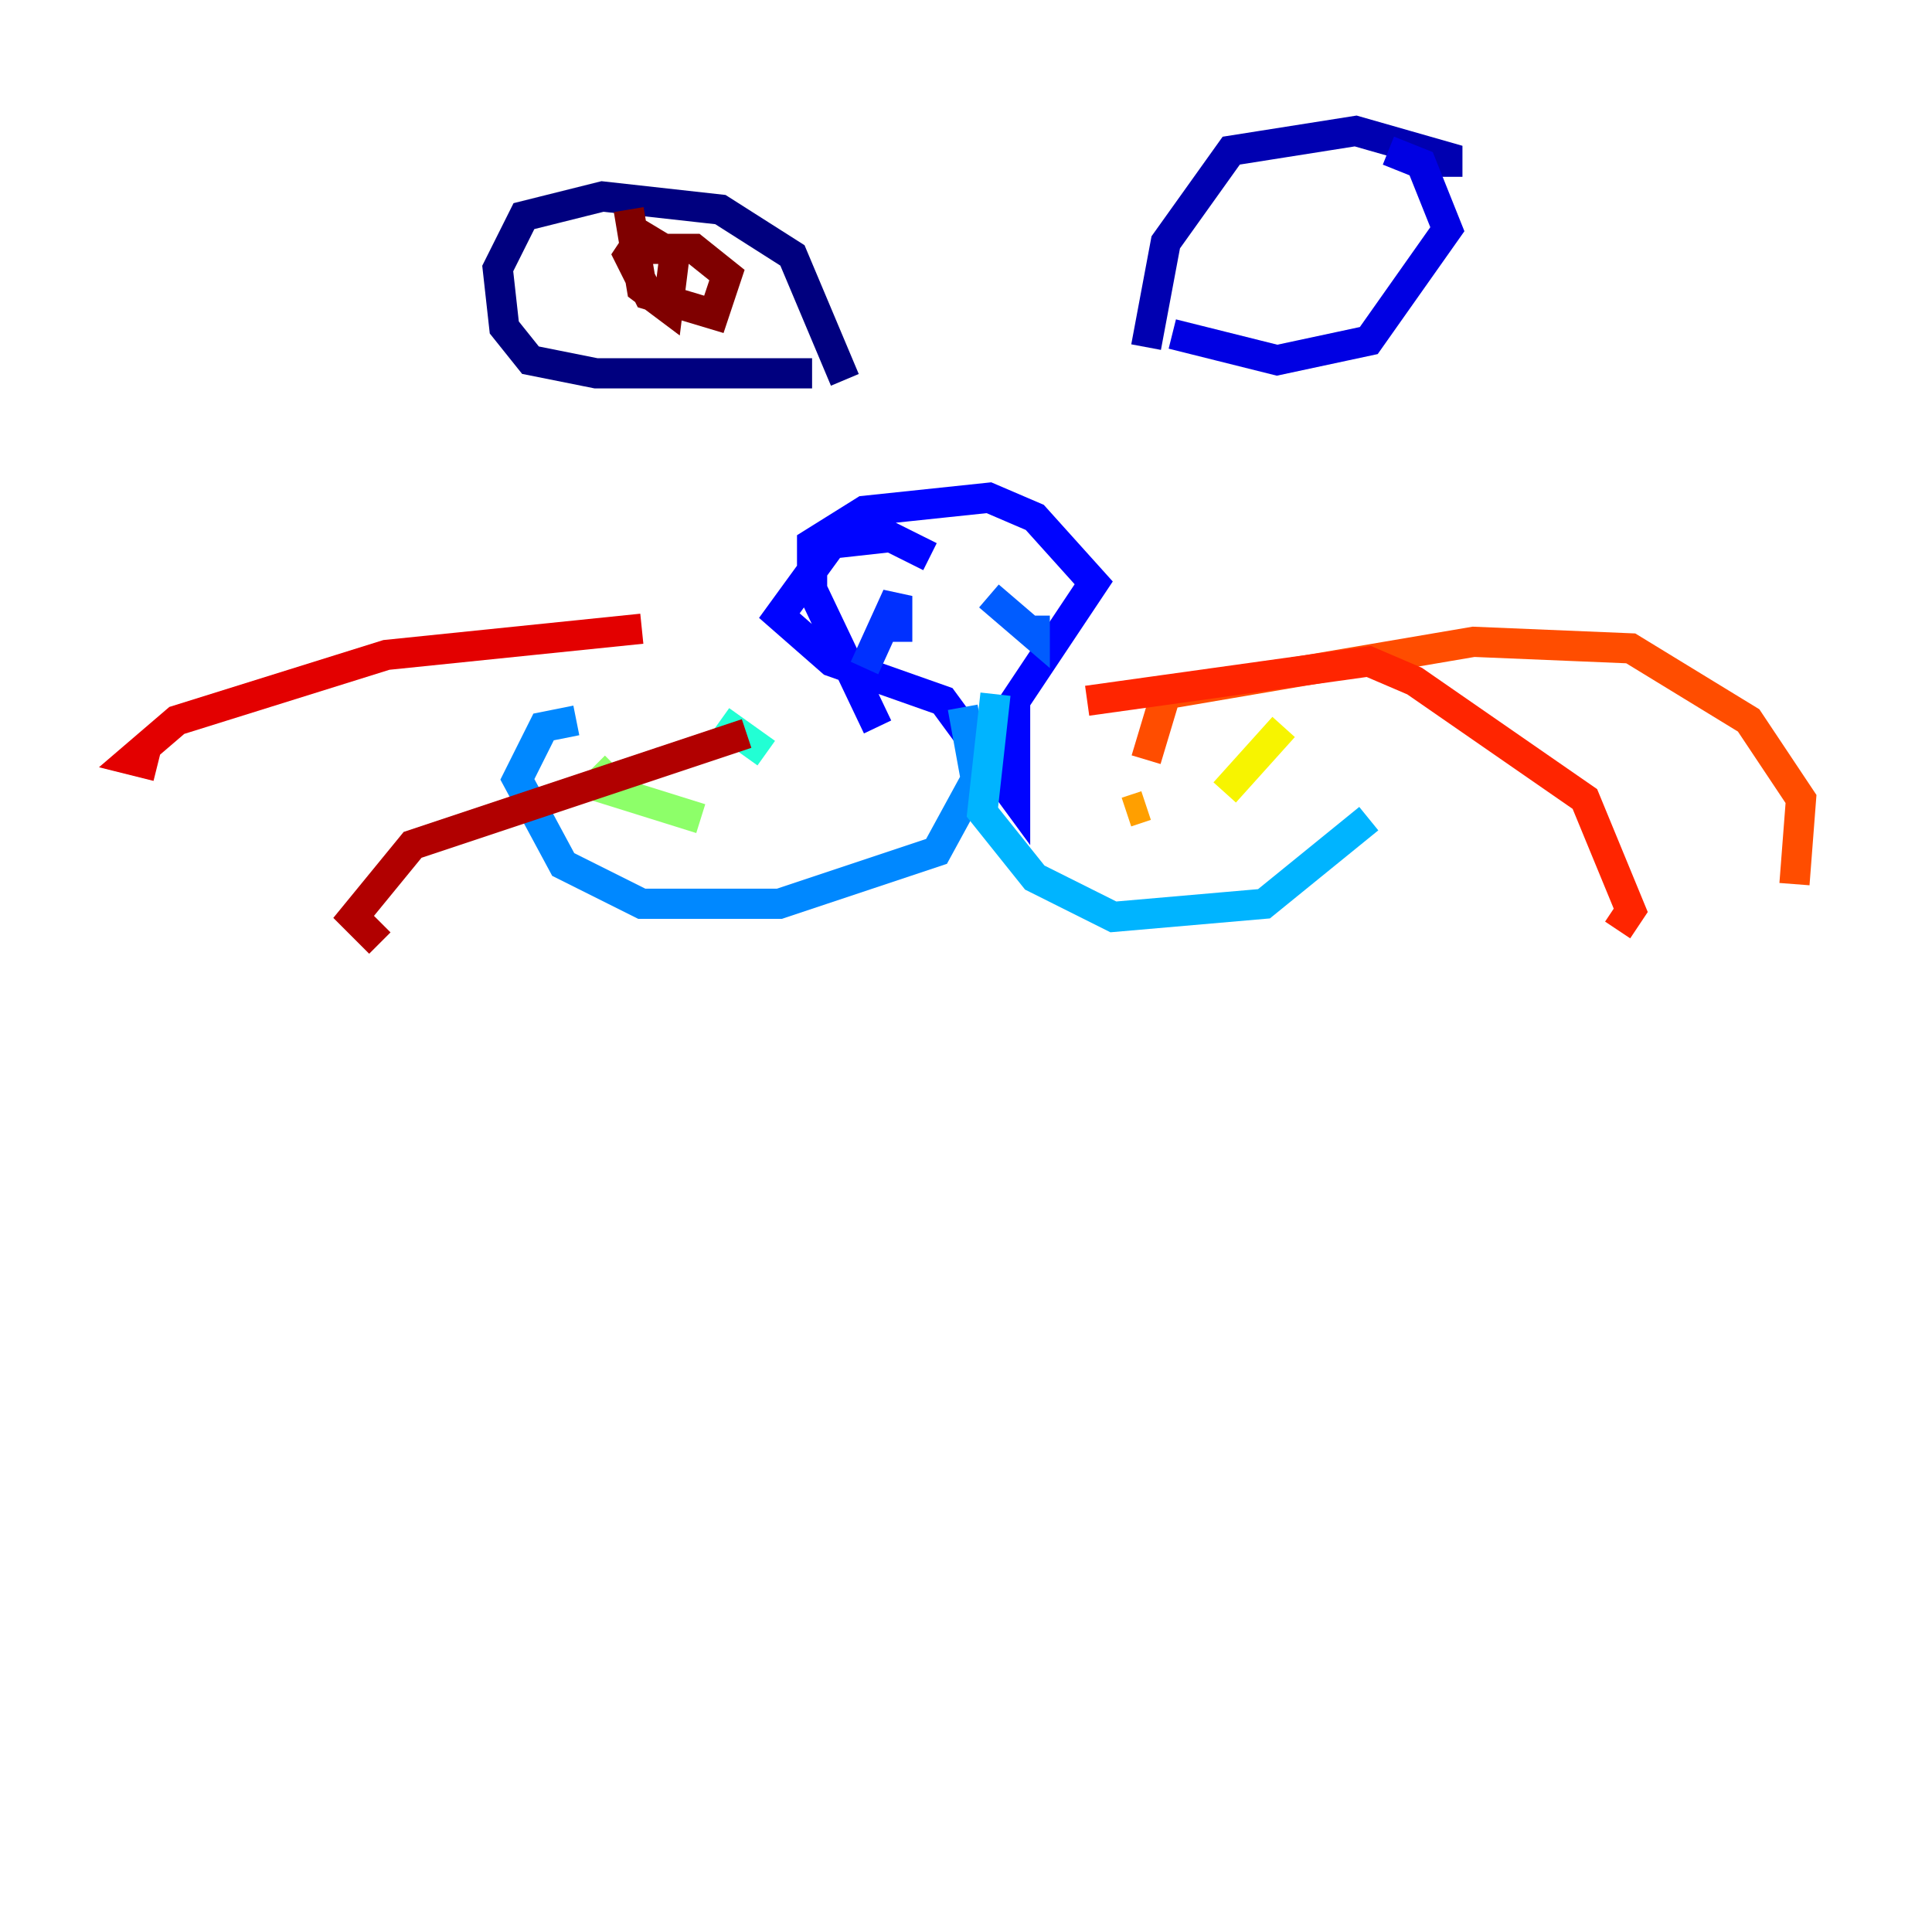 <?xml version="1.0" encoding="utf-8" ?>
<svg baseProfile="tiny" height="128" version="1.2" viewBox="0,0,128,128" width="128" xmlns="http://www.w3.org/2000/svg" xmlns:ev="http://www.w3.org/2001/xml-events" xmlns:xlink="http://www.w3.org/1999/xlink"><defs /><polyline fill="none" points="55.973,25.166 52.502,16.922 47.729,13.885 39.919,13.017 34.712,14.319 32.976,17.79 33.41,21.695 35.146,23.864 39.485,24.732 53.803,24.732" stroke="#00007f" stroke-width="2" /><polyline fill="none" points="75.932,22.997 77.234,16.054 81.573,9.98 89.817,8.678 95.891,10.414 95.891,11.715" stroke="#0000b1" stroke-width="2" /><polyline fill="none" points="77.668,22.129 84.61,23.864 90.685,22.563 95.891,15.186 94.156,10.848 91.986,9.98" stroke="#0000e3" stroke-width="2" /><polyline fill="none" points="58.142,48.163 53.803,39.051 53.803,36.014 57.275,33.844 65.519,32.976 68.556,34.278 72.461,38.617 67.254,46.427 67.254,52.936 62.481,46.427 55.105,43.824 51.634,40.786 55.105,36.014 59.01,35.58 61.614,36.881" stroke="#0004ff" stroke-width="2" /><polyline fill="none" points="57.275,44.258 59.444,39.485 59.444,42.522" stroke="#0030ff" stroke-width="2" /><polyline fill="none" points="65.519,39.485 68.556,42.088 68.556,40.786" stroke="#005cff" stroke-width="2" /><polyline fill="none" points="63.783,46.861 64.651,51.634 62.047,56.407 51.634,59.878 42.522,59.878 37.315,57.275 34.278,51.634 36.014,48.163 38.183,47.729" stroke="#0088ff" stroke-width="2" /><polyline fill="none" points="65.953,45.993 65.085,53.803 68.556,58.142 73.763,60.746 83.742,59.878 90.685,54.237" stroke="#00b4ff" stroke-width="2" /><polyline fill="none" points="47.729,47.729 47.729,47.729" stroke="#00e4f7" stroke-width="2" /><polyline fill="none" points="47.729,47.729 50.766,49.898" stroke="#22ffd4" stroke-width="2" /><polyline fill="none" points="55.105,52.502 55.105,52.502" stroke="#46ffb0" stroke-width="2" /><polyline fill="none" points="46.427,54.237 46.427,54.237" stroke="#69ff8d" stroke-width="2" /><polyline fill="none" points="46.427,54.237 39.485,52.068 40.786,50.766" stroke="#8dff69" stroke-width="2" /><polyline fill="none" points="48.163,48.597 48.163,48.597" stroke="#b0ff46" stroke-width="2" /><polyline fill="none" points="85.044,48.163 85.044,48.163" stroke="#d4ff22" stroke-width="2" /><polyline fill="none" points="85.044,48.163 81.139,52.502" stroke="#f7f400" stroke-width="2" /><polyline fill="none" points="75.932,53.37 75.932,53.37" stroke="#ffc800" stroke-width="2" /><polyline fill="none" points="75.932,53.37 74.63,53.803" stroke="#ff9f00" stroke-width="2" /><polyline fill="none" points="75.932,50.332 75.932,50.332" stroke="#ff7600" stroke-width="2" /><polyline fill="none" points="75.932,50.332 77.234,45.993 97.627,42.522 108.041,42.956 115.851,47.729 119.322,52.936 118.888,58.576" stroke="#ff4d00" stroke-width="2" /><polyline fill="none" points="72.027,46.427 90.685,43.824 93.722,45.125 105.003,52.936 108.041,60.312 107.173,61.614" stroke="#ff2500" stroke-width="2" /><polyline fill="none" points="42.522,41.654 25.6,43.39 11.715,47.729 8.678,50.332 10.414,50.766" stroke="#e30000" stroke-width="2" /><polyline fill="none" points="49.464,48.597 27.336,55.973 23.43,60.746 25.166,62.481" stroke="#b10000" stroke-width="2" /><polyline fill="none" points="41.654,13.885 42.522,19.091 44.258,20.393 44.691,16.922 42.522,15.62 41.654,16.922 42.956,19.525 47.295,20.827 48.163,18.224 45.993,16.488 42.956,16.488" stroke="#7f0000" stroke-width="2" /></svg>